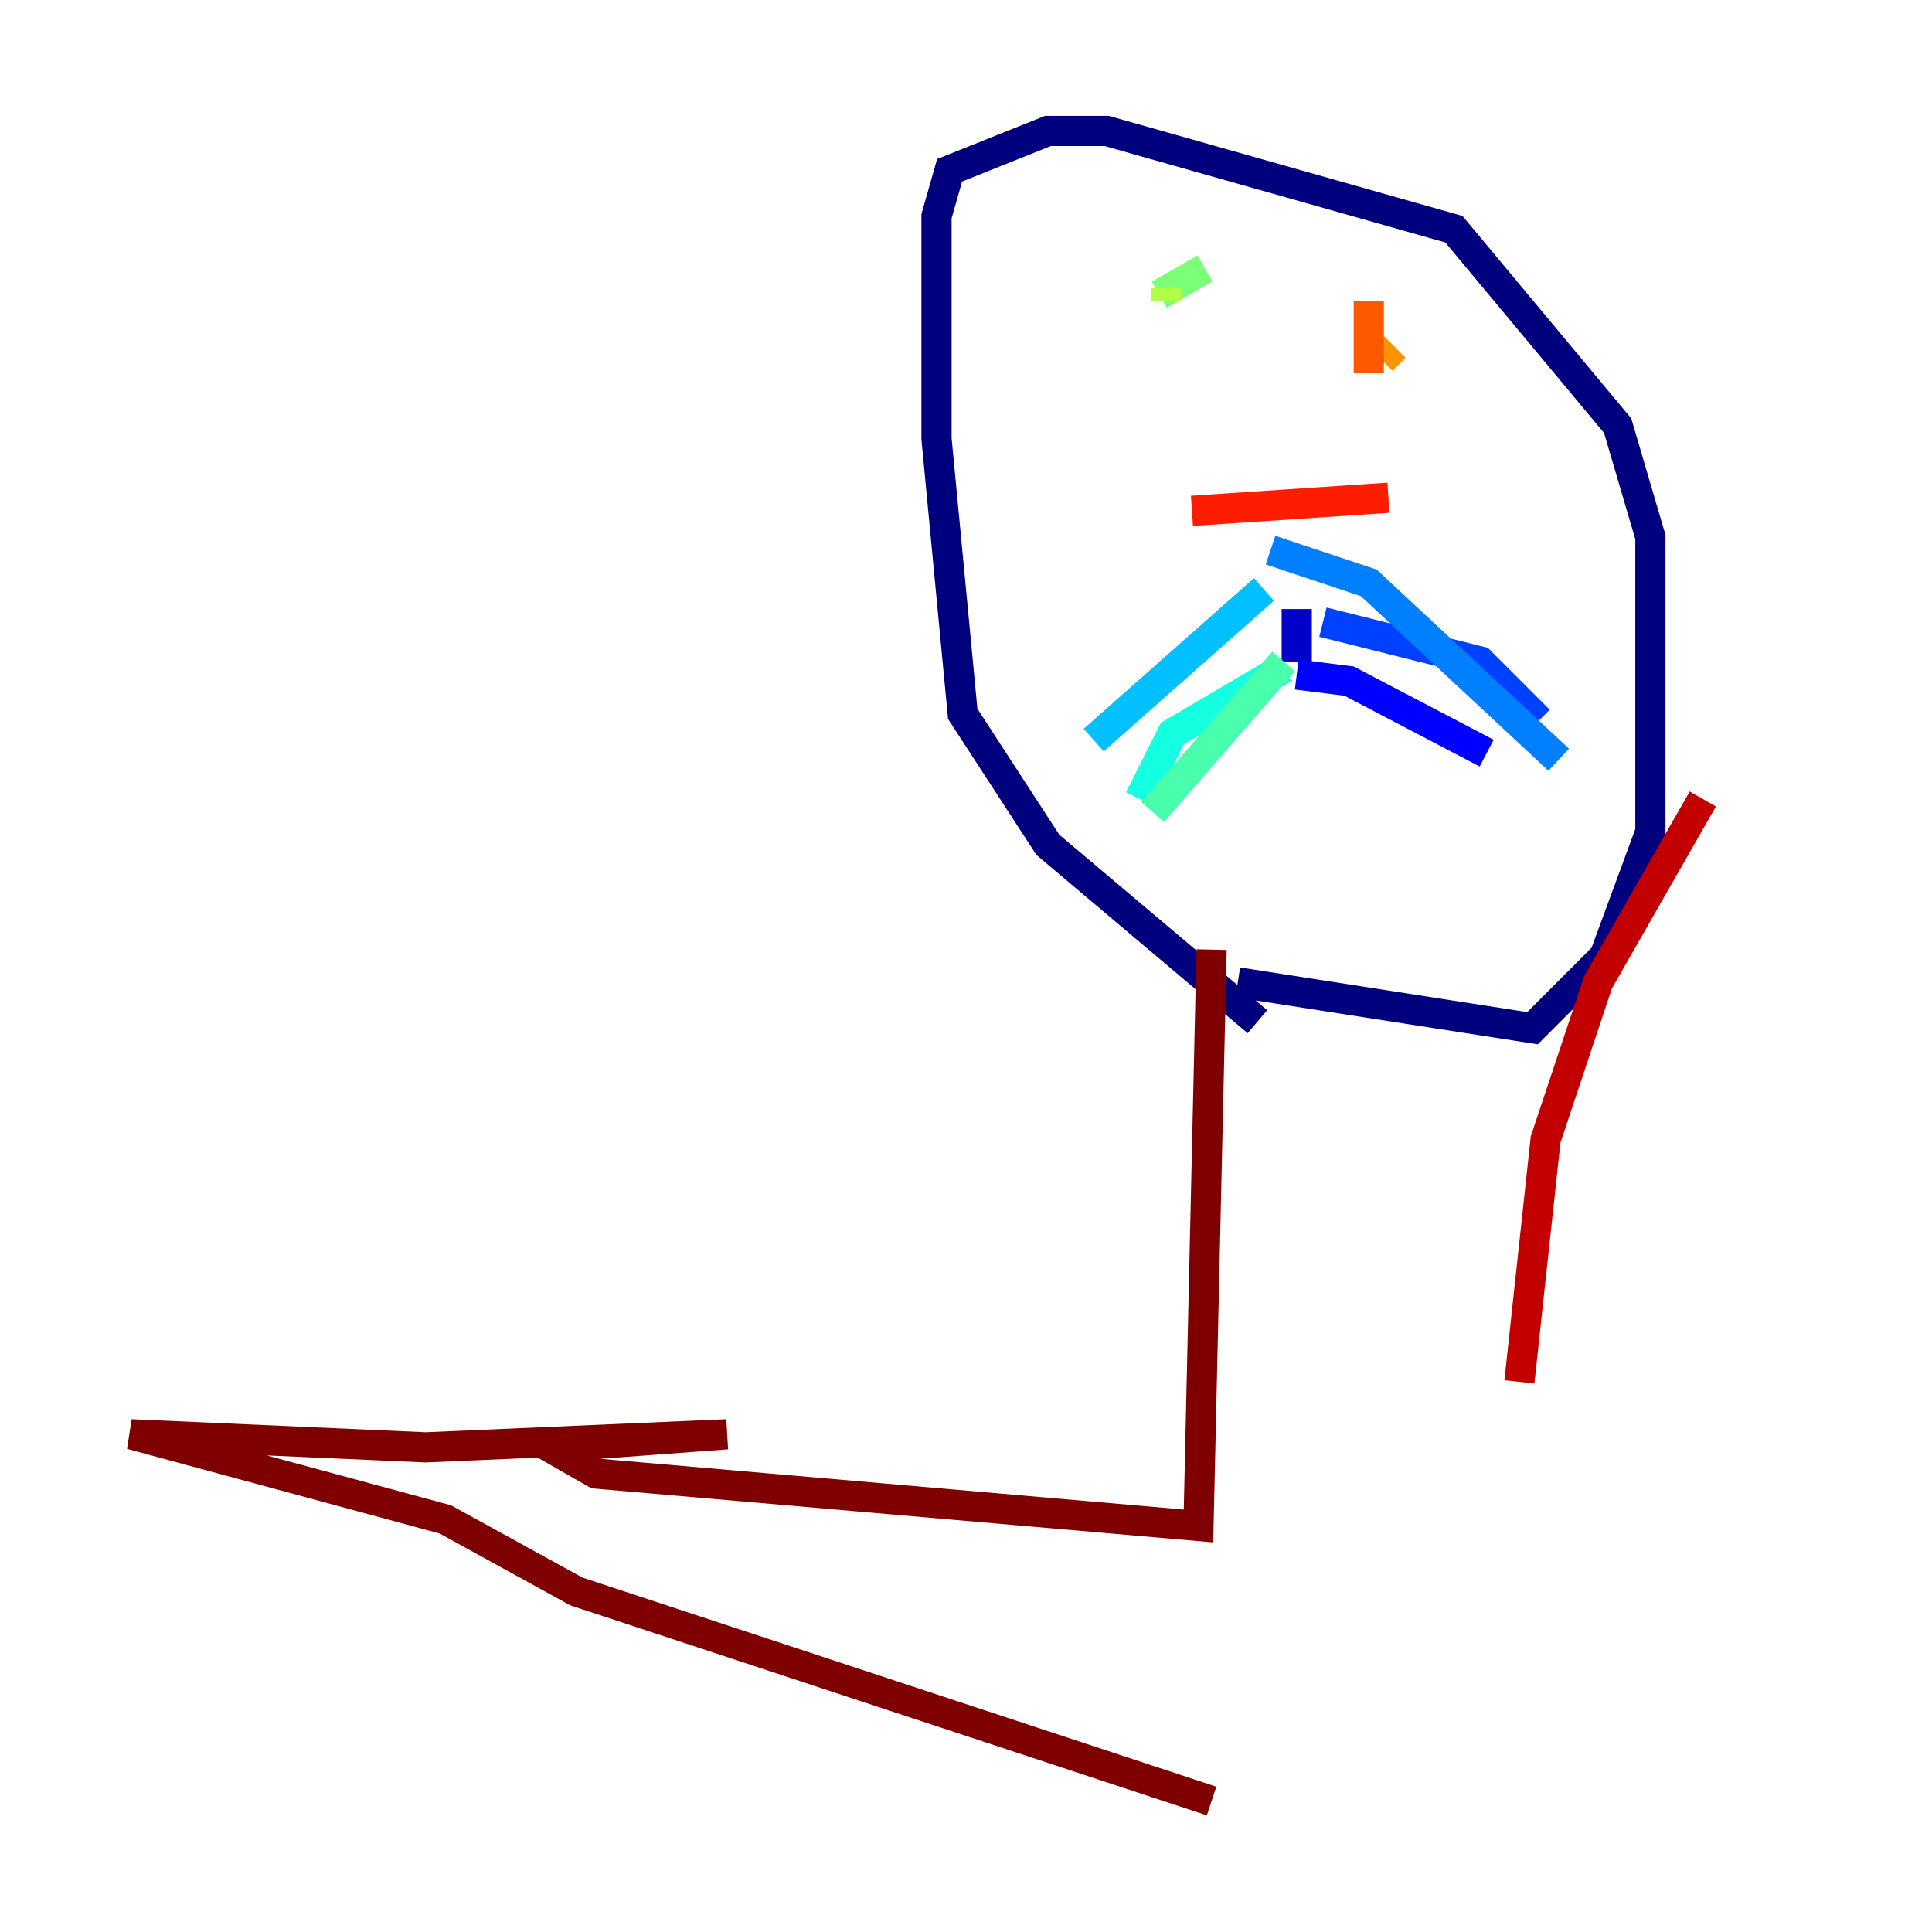 <?xml version="1.0" encoding="utf-8" ?>
<svg baseProfile="tiny" height="128" version="1.2" viewBox="0,0,128,128" width="128" xmlns="http://www.w3.org/2000/svg" xmlns:ev="http://www.w3.org/2001/xml-events" xmlns:xlink="http://www.w3.org/1999/xlink"><defs /><polyline fill="none" points="83.308,67.688 69.424,55.973 63.783,47.295 62.047,29.071 62.047,14.319 62.915,11.281 69.424,8.678 73.329,8.678 96.325,15.186 107.173,28.203 109.342,35.58 109.342,55.105 106.305,63.349 101.532,68.122 82.007,65.085" stroke="#00007f" stroke-width="2" /><polyline fill="none" points="85.912,40.352 85.912,43.824" stroke="#0000c8" stroke-width="2" /><polyline fill="none" points="85.912,44.691 89.383,45.125 98.495,49.898" stroke="#0000ff" stroke-width="2" /><polyline fill="none" points="87.647,41.22 98.061,43.824 101.966,47.729" stroke="#0040ff" stroke-width="2" /><polyline fill="none" points="84.176,36.447 90.685,38.617 103.268,50.332" stroke="#0080ff" stroke-width="2" /><polyline fill="none" points="83.742,39.051 72.461,49.031" stroke="#00c0ff" stroke-width="2" /><polyline fill="none" points="85.044,44.258 77.668,48.597 75.498,52.936" stroke="#15ffe1" stroke-width="2" /><polyline fill="none" points="85.044,43.824 76.366,53.803" stroke="#49ffad" stroke-width="2" /><polyline fill="none" points="79.837,17.79 76.8,19.525" stroke="#7cff79" stroke-width="2" /><polyline fill="none" points="77.234,19.091 77.234,19.959" stroke="#b0ff46" stroke-width="2" /><polyline fill="none" points="90.251,25.6 90.251,25.6" stroke="#e4ff12" stroke-width="2" /><polyline fill="none" points="90.251,25.6 90.251,25.6" stroke="#ffcf00" stroke-width="2" /><polyline fill="none" points="92.42,22.997 91.552,23.864" stroke="#ff9400" stroke-width="2" /><polyline fill="none" points="90.685,19.959 90.685,24.732" stroke="#ff5900" stroke-width="2" /><polyline fill="none" points="78.969,33.844 91.986,32.976" stroke="#ff1d00" stroke-width="2" /><polyline fill="none" points="112.814,52.936 105.871,65.085 102.4,75.498 100.664,91.552" stroke="#c30000" stroke-width="2" /><polyline fill="none" points="80.271,62.915 79.403,101.098 39.485,97.627 36.447,95.891 48.163,95.024 28.203,95.891 8.678,95.024 29.505,100.664 38.183,105.437 80.271,119.322" stroke="#7f0000" stroke-width="2" /></svg>